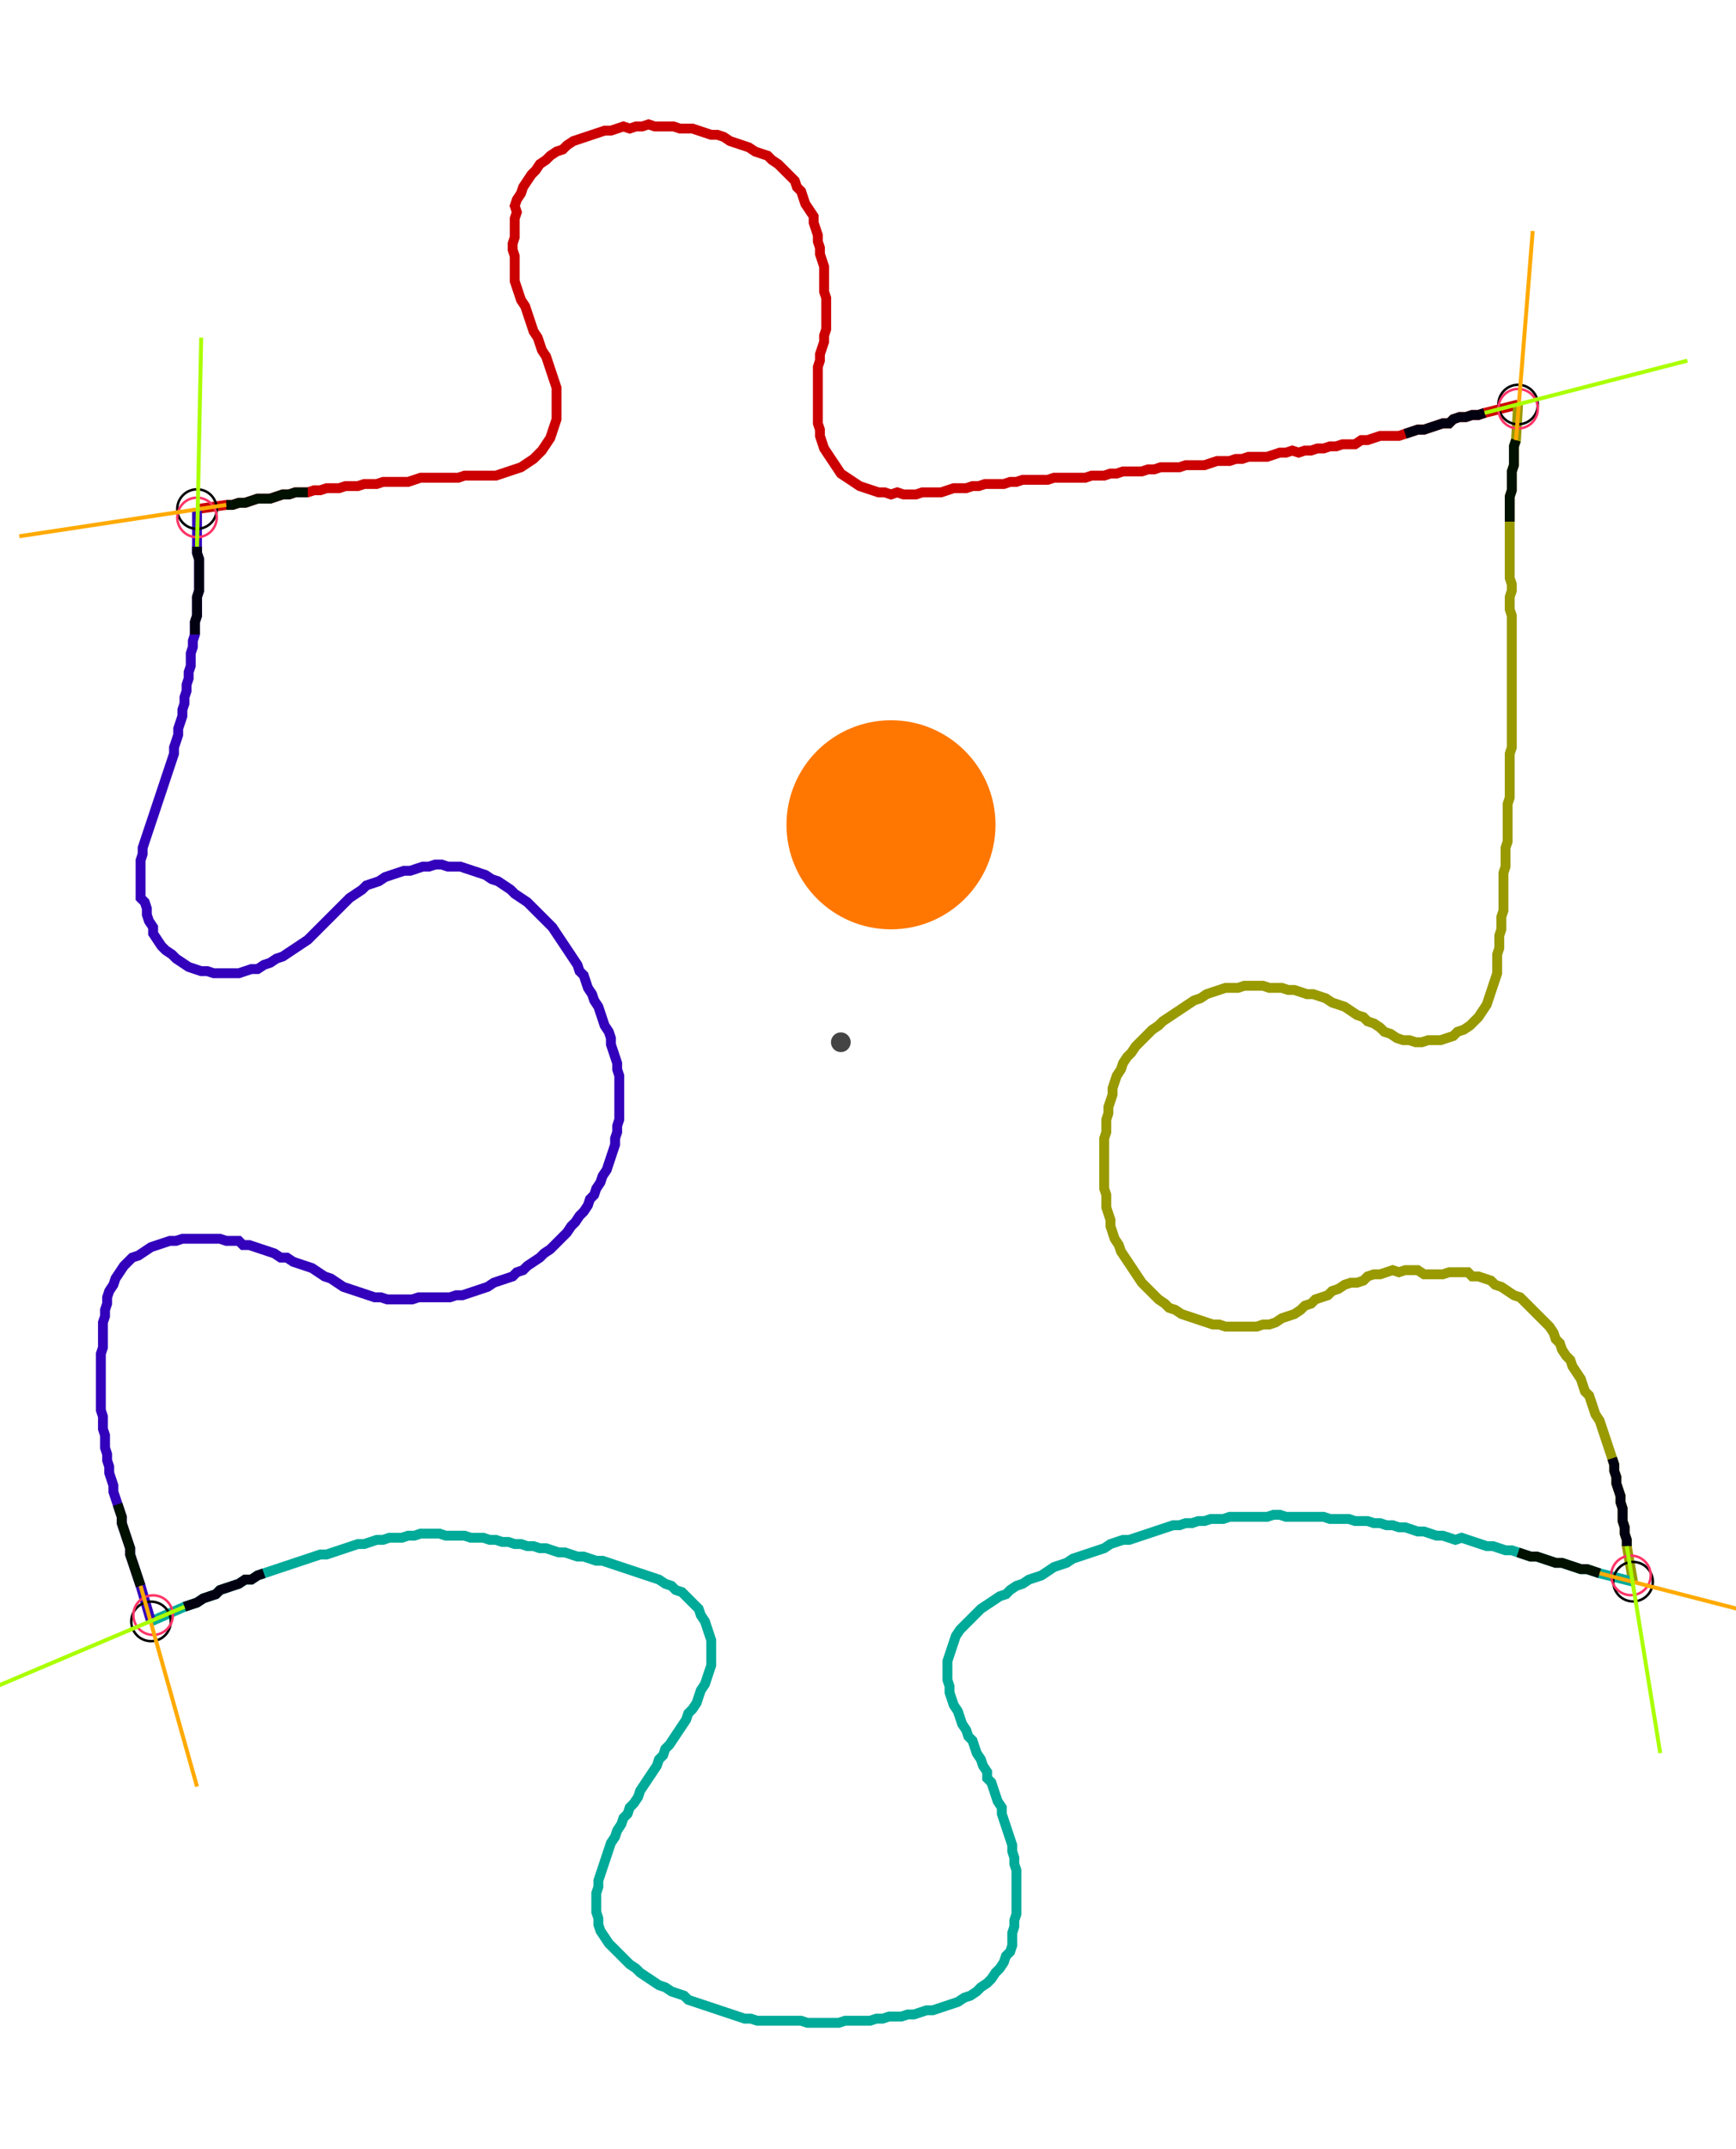 <?xml version="1.0" encoding="UTF-8" standalone="no"?><svg width="467.302" height="578.413" viewBox="-10 -10 175.767 212.804" xmlns="http://www.w3.org/2000/svg" xmlns:xlink="http://www.w3.org/1999/xlink"><polyline points="9.947,39.153 12.91,38.73 13.545,38.73 14.18,38.519 14.815,38.519 15.45,38.307 16.085,38.095 16.72,38.095 17.354,38.095 17.989,37.884 18.624,37.672 19.259,37.672 19.894,37.46 20.529,37.46 21.164,37.46 21.799,37.249 22.434,37.249 23.069,37.037 23.704,37.037 24.339,37.037 24.974,36.825 25.608,36.825 26.243,36.825 26.878,36.614 27.513,36.614 28.148,36.614 28.783,36.402 29.418,36.402 30.053,36.402 30.688,36.402 31.323,36.402 31.958,36.19 32.593,35.979 33.228,35.979 33.862,35.979 34.497,35.979 35.132,35.979 35.767,35.979 36.402,35.979 37.037,35.767 37.672,35.767 38.307,35.767 38.942,35.767 39.577,35.767 40.212,35.767 40.847,35.556 41.481,35.344 42.116,35.132 42.751,34.921 43.386,34.497 44.021,34.074 44.444,33.651 44.868,33.228 45.291,32.593 45.714,31.958 45.926,31.323 46.138,30.688 46.349,30.053 46.349,29.418 46.349,28.783 46.349,28.148 46.349,27.513 46.349,26.878 46.138,26.243 45.926,25.608 45.714,24.974 45.503,24.339 45.291,23.704 44.868,23.069 44.656,22.434 44.444,21.799 44.021,21.164 43.81,20.529 43.598,19.894 43.386,19.259 43.175,18.624 42.751,17.989 42.54,17.354 42.328,16.72 42.116,16.085 42.116,15.45 42.116,14.815 42.116,14.18 42.116,13.545 41.905,12.91 41.905,12.275 42.116,11.64 42.116,11.005 42.116,10.37 42.116,9.735 42.328,9.101 42.116,8.466 42.328,7.831 42.751,7.196 42.963,6.561 43.386,5.926 43.81,5.291 44.233,4.868 44.656,4.233 45.291,3.81 45.714,3.386 46.349,2.963 46.984,2.751 47.407,2.328 48.042,1.905 48.677,1.693 49.312,1.481 49.947,1.27 50.582,1.058 51.217,0.847 51.852,0.847 52.487,0.635 53.122,0.423 53.757,0.635 54.392,0.423 55.026,0.423 55.661,0.212 56.296,0.423 56.931,0.423 57.566,0.423 58.201,0.423 58.836,0.635 59.471,0.635 60.106,0.635 60.741,0.847 61.376,1.058 62.011,1.27 62.646,1.27 63.28,1.481 63.915,1.905 64.55,2.116 65.185,2.328 65.82,2.54 66.455,2.963 67.09,3.175 67.725,3.386 68.148,3.81 68.783,4.233 69.206,4.656 69.63,5.079 70.053,5.503 70.476,5.926 70.688,6.561 71.111,6.984 71.323,7.619 71.534,8.254 71.958,8.889 72.381,9.524 72.381,10.159 72.593,10.794 72.804,11.429 72.804,12.063 73.016,12.698 73.016,13.333 73.228,13.968 73.439,14.603 73.439,15.238 73.439,15.873 73.439,16.508 73.439,17.143 73.651,17.778 73.651,18.413 73.651,19.048 73.651,19.683 73.651,20.317 73.651,20.952 73.439,21.587 73.439,22.222 73.228,22.857 73.016,23.492 73.016,24.127 72.804,24.762 72.804,25.397 72.804,26.032 72.804,26.667 72.804,27.302 72.804,27.937 72.804,28.571 72.804,29.206 72.804,29.841 72.804,30.476 73.016,31.111 73.016,31.746 73.228,32.381 73.439,33.016 73.862,33.651 74.286,34.286 74.709,34.921 75.132,35.556 75.767,35.979 76.402,36.402 77.037,36.825 77.672,37.037 78.307,37.249 78.942,37.46 79.577,37.46 80.212,37.672 80.847,37.46 81.481,37.672 82.116,37.672 82.751,37.672 83.386,37.46 84.021,37.46 84.656,37.46 85.291,37.46 85.926,37.249 86.561,37.037 87.196,37.037 87.831,37.037 88.466,36.825 89.101,36.825 89.735,36.614 90.37,36.614 91.005,36.614 91.64,36.614 92.275,36.402 92.91,36.402 93.545,36.19 94.18,36.19 94.815,36.19 95.45,36.19 96.085,36.19 96.72,35.979 97.354,35.979 97.989,35.979 98.624,35.979 99.259,35.979 99.894,35.979 100.529,35.767 101.164,35.767 101.799,35.767 102.434,35.556 103.069,35.556 103.704,35.344 104.339,35.344 104.974,35.344 105.608,35.344 106.243,35.132 106.878,35.132 107.513,34.921 108.148,34.921 108.783,34.921 109.418,34.921 110.053,34.709 110.688,34.709 111.323,34.709 111.958,34.709 112.593,34.497 113.228,34.286 113.862,34.286 114.497,34.286 115.132,34.074 115.767,34.074 116.402,33.862 117.037,33.862 117.672,33.862 118.307,33.862 118.942,33.651 119.577,33.439 120.212,33.439 120.847,33.228 121.481,33.439 122.116,33.228 122.751,33.228 123.386,33.016 124.021,33.016 124.656,32.804 125.291,32.804 125.926,32.593 126.561,32.593 127.196,32.593 127.831,32.169 128.466,32.169 129.101,31.958 129.735,31.746 130.37,31.746 131.005,31.746 131.64,31.746 132.275,31.534 132.91,31.323 133.545,31.111 134.18,31.111 134.815,30.899 135.45,30.688 136.085,30.476 136.72,30.476 137.143,30.053 137.778,29.841 138.413,29.841 139.048,29.63 139.683,29.63 140.317,29.418 143.704,28.571" style="fill:none; stroke:#cc0000; stroke-width:1.0"  /><polyline points="143.704,28.571 143.492,32.169 143.28,32.804 143.28,33.439 143.28,34.074 143.28,34.709 143.069,35.344 143.069,35.979 143.069,36.614 143.069,37.249 142.857,37.884 142.857,38.519 142.857,39.153 142.857,39.788 142.857,40.423 142.857,41.058 142.857,41.693 142.857,42.328 142.857,42.963 142.857,43.598 142.857,44.233 142.857,44.868 142.857,45.503 142.857,46.138 143.069,46.772 143.069,47.407 142.857,48.042 142.857,48.677 142.857,49.312 143.069,49.947 143.069,50.582 143.069,51.217 143.069,51.852 143.069,52.487 143.069,53.122 143.069,53.757 143.069,54.392 143.069,55.026 143.069,55.661 143.069,56.296 143.069,56.931 143.069,57.566 143.069,58.201 143.069,58.836 143.069,59.471 143.069,60.106 143.069,60.741 143.069,61.376 143.069,62.011 143.069,62.646 143.069,63.28 142.857,63.915 142.857,64.55 142.857,65.185 142.857,65.82 142.857,66.455 142.857,67.09 142.857,67.725 142.857,68.36 142.646,68.995 142.646,69.63 142.646,70.265 142.646,70.899 142.646,71.534 142.646,72.169 142.646,72.804 142.434,73.439 142.434,74.074 142.434,74.709 142.434,75.344 142.222,75.979 142.222,76.614 142.222,77.249 142.222,77.884 142.222,78.519 142.222,79.153 142.222,79.788 142.011,80.423 142.011,81.058 142.011,81.693 141.799,82.328 141.799,82.963 141.799,83.598 141.587,84.233 141.587,84.868 141.587,85.503 141.587,86.138 141.376,86.772 141.164,87.407 140.952,88.042 140.741,88.677 140.529,89.312 140.106,89.947 139.683,90.582 139.259,91.005 138.836,91.429 138.201,91.852 137.566,92.063 137.143,92.487 136.508,92.698 135.873,92.91 135.238,92.91 134.603,92.91 133.968,93.122 133.333,93.122 132.698,92.91 132.063,92.91 131.429,92.698 130.794,92.275 130.159,92.063 129.735,91.64 129.101,91.217 128.466,91.005 128.042,90.582 127.407,90.37 126.772,89.947 126.138,89.524 125.503,89.312 124.868,89.101 124.233,88.677 123.598,88.466 122.963,88.254 122.328,88.254 121.693,88.042 121.058,87.831 120.423,87.831 119.788,87.619 119.153,87.619 118.519,87.619 117.884,87.407 117.249,87.407 116.614,87.407 115.979,87.407 115.344,87.619 114.709,87.619 114.074,87.619 113.439,87.831 112.804,88.042 112.169,88.254 111.534,88.677 110.899,88.889 110.265,89.312 109.63,89.735 108.995,90.159 108.36,90.582 107.725,91.005 107.302,91.429 106.667,91.852 106.243,92.275 105.82,92.698 105.397,93.122 104.974,93.545 104.55,94.18 104.127,94.603 103.704,95.238 103.492,95.873 103.069,96.508 102.857,97.143 102.646,97.778 102.646,98.413 102.434,99.048 102.222,99.683 102.222,100.317 102.011,100.952 102.011,101.587 102.011,102.222 101.799,102.857 101.799,103.492 101.799,104.127 101.799,104.762 101.799,105.397 101.799,106.032 101.799,106.667 101.799,107.302 101.799,107.937 102.011,108.571 102.011,109.206 102.011,109.841 102.222,110.476 102.434,111.111 102.434,111.746 102.646,112.381 102.857,113.016 103.28,113.651 103.492,114.286 103.915,114.921 104.339,115.556 104.762,116.19 105.185,116.825 105.608,117.46 106.032,117.884 106.455,118.307 106.878,118.73 107.302,119.153 107.937,119.577 108.36,120 108.995,120.212 109.63,120.635 110.265,120.847 110.899,121.058 111.534,121.27 112.169,121.481 112.804,121.693 113.439,121.693 114.074,121.905 114.709,121.905 115.344,121.905 115.979,121.905 116.614,121.905 117.249,121.905 117.884,121.693 118.519,121.693 119.153,121.481 119.788,121.058 120.423,120.847 121.058,120.635 121.693,120.212 122.116,119.788 122.751,119.577 123.175,119.153 123.81,118.942 124.444,118.73 124.868,118.307 125.503,118.095 126.138,117.672 126.772,117.46 127.407,117.46 128.042,117.249 128.466,116.825 129.101,116.614 129.735,116.614 130.37,116.402 131.005,116.19 131.64,116.402 132.275,116.19 132.91,116.19 133.545,116.19 134.18,116.614 134.815,116.614 135.45,116.614 136.085,116.614 136.72,116.402 137.354,116.402 137.989,116.402 138.624,116.402 139.048,116.825 139.683,116.825 140.317,117.037 140.952,117.249 141.376,117.672 142.011,117.884 142.646,118.307 143.28,118.73 143.915,118.942 144.339,119.365 144.762,119.788 145.185,120.212 145.608,120.635 146.032,121.058 146.455,121.481 146.878,121.905 147.302,122.54 147.513,123.175 147.937,123.598 148.148,124.233 148.571,124.868 148.995,125.291 149.206,125.926 149.63,126.561 150.053,127.196 150.265,127.831 150.476,128.466 150.899,128.889 151.111,129.524 151.323,130.159 151.534,130.794 151.958,131.429 152.169,132.063 152.381,132.698 152.593,133.333 152.804,133.968 153.016,134.603 153.228,135.238 153.439,135.873 153.439,136.508 153.651,137.143 153.651,137.778 153.862,138.413 154.074,139.048 154.074,139.683 154.286,140.317 154.286,140.952 154.286,141.587 154.497,142.222 154.497,142.857 154.709,143.492 154.709,144.127 155.344,147.725" style="fill:none; stroke:#999900; stroke-width:1.0"  /><polyline points="155.344,147.725 151.958,146.878 151.323,146.667 150.688,146.455 150.053,146.455 149.418,146.243 148.783,146.032 148.148,145.82 147.513,145.82 146.878,145.608 146.243,145.397 145.608,145.185 144.974,145.185 144.339,144.974 143.704,144.762 143.069,144.55 142.434,144.55 141.799,144.339 141.164,144.127 140.529,144.127 139.894,143.915 139.259,143.704 138.624,143.492 137.989,143.28 137.354,143.492 136.72,143.28 136.085,143.069 135.45,143.069 134.815,142.857 134.18,142.646 133.545,142.646 132.91,142.434 132.275,142.222 131.64,142.222 131.005,142.011 130.37,142.011 129.735,141.799 129.101,141.799 128.466,141.587 127.831,141.587 127.196,141.587 126.561,141.376 125.926,141.376 125.291,141.376 124.656,141.376 124.021,141.164 123.386,141.164 122.751,141.164 122.116,141.164 121.481,141.164 120.847,141.164 120.212,141.164 119.577,140.952 118.942,140.952 118.307,141.164 117.672,141.164 117.037,141.164 116.402,141.164 115.767,141.164 115.132,141.164 114.497,141.164 113.862,141.376 113.228,141.376 112.593,141.376 111.958,141.587 111.323,141.587 110.688,141.799 110.053,141.799 109.418,142.011 108.783,142.011 108.148,142.222 107.513,142.434 106.878,142.646 106.243,142.857 105.608,143.069 104.974,143.28 104.339,143.492 103.704,143.492 103.069,143.704 102.434,143.915 101.799,144.339 101.164,144.55 100.529,144.762 99.894,144.974 99.259,145.185 98.624,145.397 97.989,145.82 97.354,146.032 96.72,146.243 96.085,146.667 95.45,147.09 94.815,147.302 94.18,147.513 93.545,147.937 92.91,148.148 92.275,148.571 91.852,148.995 91.217,149.206 90.582,149.63 89.947,150.053 89.312,150.476 88.889,150.899 88.466,151.323 88.042,151.746 87.619,152.169 87.196,152.593 86.772,153.228 86.561,153.862 86.349,154.497 86.138,155.132 85.926,155.767 85.926,156.402 85.926,157.037 85.926,157.672 86.138,158.307 86.138,158.942 86.349,159.577 86.561,160.212 86.984,160.847 87.196,161.481 87.407,162.116 87.831,162.751 88.042,163.386 88.466,163.81 88.677,164.444 88.889,165.079 89.312,165.714 89.524,166.349 89.947,166.984 89.947,167.619 90.37,168.042 90.582,168.677 90.794,169.312 91.005,169.947 91.429,170.582 91.429,171.217 91.64,171.852 91.852,172.487 92.063,173.122 92.275,173.757 92.487,174.392 92.487,175.026 92.698,175.661 92.698,176.296 92.91,176.931 92.91,177.566 92.91,178.201 92.91,178.836 92.91,179.471 92.91,180.106 92.91,180.741 92.91,181.376 92.698,182.011 92.698,182.646 92.487,183.28 92.487,183.915 92.487,184.55 92.275,185.185 91.852,185.608 91.64,186.243 91.217,186.878 90.794,187.302 90.37,187.937 89.947,188.36 89.312,188.783 88.889,189.206 88.254,189.63 87.619,189.841 86.984,190.265 86.349,190.476 85.714,190.688 85.079,190.899 84.444,191.111 83.81,191.111 83.175,191.323 82.54,191.534 81.905,191.534 81.27,191.746 80.635,191.746 80.0,191.746 79.365,191.958 78.73,191.958 78.095,192.169 77.46,192.169 76.825,192.169 76.19,192.169 75.556,192.169 74.921,192.381 74.286,192.381 73.651,192.381 73.016,192.381 72.381,192.381 71.746,192.381 71.111,192.169 70.476,192.169 69.841,192.169 69.206,192.169 68.571,192.169 67.937,192.169 67.302,192.169 66.667,192.169 66.032,191.958 65.397,191.958 64.762,191.746 64.127,191.534 63.492,191.323 62.857,191.111 62.222,190.899 61.587,190.688 60.952,190.476 60.317,190.265 59.683,190.053 59.259,189.63 58.624,189.418 57.989,189.206 57.354,188.783 56.72,188.571 56.085,188.148 55.45,187.725 54.815,187.302 54.392,186.878 53.757,186.455 53.333,186.032 52.91,185.608 52.487,185.185 52.063,184.762 51.64,184.339 51.217,183.704 50.794,183.069 50.582,182.434 50.582,181.799 50.37,181.164 50.37,180.529 50.37,179.894 50.37,179.259 50.582,178.624 50.582,177.989 50.794,177.354 51.005,176.72 51.217,176.085 51.429,175.45 51.64,174.815 51.852,174.18 52.275,173.545 52.487,172.91 52.91,172.275 53.122,171.64 53.545,171.217 53.757,170.582 54.18,170.159 54.603,169.524 54.815,168.889 55.238,168.254 55.661,167.619 56.085,166.984 56.508,166.349 56.72,165.714 57.143,165.291 57.354,164.656 57.778,164.233 58.201,163.598 58.624,162.963 59.048,162.328 59.471,161.693 59.683,161.058 60.106,160.635 60.529,160.0 60.741,159.365 60.952,158.73 61.376,158.095 61.587,157.46 61.799,156.825 62.011,156.19 62.011,155.556 62.011,154.921 62.011,154.286 62.011,153.651 61.799,153.016 61.587,152.381 61.376,151.746 60.952,151.111 60.741,150.476 60.317,150.053 59.894,149.63 59.471,149.206 59.048,148.783 58.413,148.571 57.989,148.148 57.354,147.937 56.72,147.513 56.085,147.302 55.45,147.09 54.815,146.878 54.18,146.667 53.545,146.455 52.91,146.243 52.275,146.032 51.64,145.82 51.005,145.608 50.37,145.608 49.735,145.397 49.101,145.185 48.466,145.185 47.831,144.974 47.196,144.762 46.561,144.762 45.926,144.55 45.291,144.339 44.656,144.339 44.021,144.127 43.386,144.127 42.751,143.915 42.116,143.915 41.481,143.704 40.847,143.704 40.212,143.492 39.577,143.492 38.942,143.28 38.307,143.28 37.672,143.28 37.037,143.069 36.402,143.069 35.767,143.069 35.132,143.069 34.497,142.857 33.862,142.857 33.228,142.857 32.593,142.857 31.958,143.069 31.323,143.069 30.688,143.28 30.053,143.28 29.418,143.28 28.783,143.492 28.148,143.492 27.513,143.704 26.878,143.915 26.243,143.915 25.608,144.127 24.974,144.339 24.339,144.55 23.704,144.762 23.069,144.974 22.434,144.974 21.799,145.185 21.164,145.397 20.529,145.608 19.894,145.82 19.259,146.032 18.624,146.243 17.989,146.455 17.354,146.667 16.72,146.878 16.085,147.09 15.45,147.513 14.815,147.513 14.18,147.937 13.545,148.148 12.91,148.36 12.275,148.571 11.852,148.995 11.217,149.206 10.582,149.418 9.947,149.841 9.312,150.053 8.677,150.265 5.291,151.746" style="fill:none; stroke:#00aa99; stroke-width:1.0"  /><polyline points="5.291,151.746 4.233,148.148 4.021,147.513 3.81,146.878 3.598,146.243 3.386,145.608 3.175,144.974 3.175,144.339 2.963,143.704 2.751,143.069 2.54,142.434 2.328,141.799 2.328,141.164 2.116,140.529 1.905,139.894 1.693,139.259 1.481,138.624 1.481,137.989 1.27,137.354 1.058,136.72 1.058,136.085 0.847,135.45 0.847,134.815 0.635,134.18 0.635,133.545 0.635,132.91 0.423,132.275 0.423,131.64 0.423,131.005 0.212,130.37 0.212,129.735 0.212,129.101 0.212,128.466 0.212,127.831 0.212,127.196 0.212,126.561 0.212,125.926 0.212,125.291 0.212,124.656 0.423,124.021 0.423,123.386 0.423,122.751 0.423,122.116 0.423,121.481 0.635,120.847 0.635,120.212 0.847,119.577 0.847,118.942 1.058,118.307 1.481,117.672 1.693,117.037 2.116,116.402 2.54,115.767 2.963,115.344 3.386,114.921 4.021,114.709 4.656,114.286 5.291,113.862 5.926,113.651 6.561,113.439 7.196,113.228 7.831,113.228 8.466,113.016 9.101,113.016 9.735,113.016 10.37,113.016 11.005,113.016 11.64,113.016 12.275,113.016 12.91,113.228 13.545,113.228 14.18,113.228 14.603,113.651 15.238,113.651 15.873,113.862 16.508,114.074 17.143,114.286 17.778,114.497 18.413,114.921 19.048,114.921 19.683,115.344 20.317,115.556 20.952,115.767 21.587,115.979 22.222,116.402 22.857,116.825 23.492,117.037 24.127,117.46 24.762,117.884 25.397,118.095 26.032,118.307 26.667,118.519 27.302,118.73 27.937,118.942 28.571,118.942 29.206,119.153 29.841,119.153 30.476,119.153 31.111,119.153 31.746,119.153 32.381,118.942 33.016,118.942 33.651,118.942 34.286,118.942 34.921,118.942 35.556,118.942 36.19,118.73 36.825,118.73 37.46,118.519 38.095,118.307 38.73,118.095 39.365,117.884 40.0,117.46 40.635,117.249 41.27,117.037 41.905,116.825 42.328,116.402 42.963,116.19 43.386,115.767 44.021,115.344 44.656,114.921 45.079,114.497 45.714,114.074 46.138,113.651 46.561,113.228 46.984,112.804 47.407,112.381 47.831,111.746 48.254,111.323 48.677,110.688 49.101,110.265 49.524,109.63 49.735,108.995 50.159,108.571 50.37,107.937 50.794,107.302 51.005,106.667 51.429,106.032 51.64,105.397 51.852,104.762 52.063,104.127 52.275,103.492 52.275,102.857 52.487,102.222 52.487,101.587 52.698,100.952 52.698,100.317 52.698,99.683 52.698,99.048 52.698,98.413 52.698,97.778 52.698,97.143 52.698,96.508 52.487,95.873 52.487,95.238 52.275,94.603 52.063,93.968 51.852,93.333 51.852,92.698 51.64,92.063 51.217,91.429 51.005,90.794 50.794,90.159 50.582,89.524 50.159,88.889 49.947,88.254 49.524,87.619 49.312,86.984 49.101,86.349 48.677,85.926 48.466,85.291 48.042,84.656 47.619,84.021 47.196,83.386 46.772,82.751 46.349,82.116 45.926,81.481 45.503,81.058 45.079,80.635 44.656,80.212 44.233,79.788 43.81,79.365 43.386,78.942 42.751,78.519 42.116,78.095 41.693,77.672 41.058,77.249 40.423,76.825 39.788,76.614 39.153,76.19 38.519,75.979 37.884,75.767 37.249,75.556 36.614,75.344 35.979,75.344 35.344,75.344 34.709,75.132 34.074,75.132 33.439,75.344 32.804,75.344 32.169,75.556 31.534,75.767 30.899,75.767 30.265,75.979 29.63,76.19 28.995,76.402 28.36,76.825 27.725,77.037 27.09,77.249 26.667,77.672 26.032,78.095 25.397,78.519 24.974,78.942 24.55,79.365 24.127,79.788 23.704,80.212 23.28,80.635 22.857,81.058 22.434,81.481 22.011,81.905 21.587,82.328 21.164,82.751 20.529,83.175 19.894,83.598 19.259,84.021 18.624,84.444 17.989,84.656 17.354,85.079 16.72,85.291 16.085,85.714 15.45,85.714 14.815,85.926 14.18,86.138 13.545,86.138 12.91,86.138 12.275,86.138 11.64,86.138 11.005,85.926 10.37,85.926 9.735,85.714 9.101,85.503 8.466,85.079 7.831,84.656 7.407,84.233 6.772,83.81 6.349,83.386 5.926,82.751 5.503,82.116 5.503,81.481 5.079,80.847 4.868,80.212 4.868,79.577 4.656,78.942 4.233,78.519 4.233,77.884 4.233,77.249 4.233,76.614 4.233,75.979 4.233,75.344 4.233,74.709 4.444,74.074 4.444,73.439 4.656,72.804 4.868,72.169 5.079,71.534 5.291,70.899 5.503,70.265 5.714,69.63 5.926,68.995 6.138,68.36 6.349,67.725 6.561,67.09 6.772,66.455 6.984,65.82 7.196,65.185 7.407,64.55 7.619,63.915 7.619,63.28 7.831,62.646 8.042,62.011 8.042,61.376 8.254,60.741 8.466,60.106 8.466,59.471 8.677,58.836 8.677,58.201 8.889,57.566 8.889,56.931 9.101,56.296 9.101,55.661 9.312,55.026 9.312,54.392 9.312,53.757 9.524,53.122 9.524,52.487 9.735,51.852 9.735,51.217 9.735,50.582 9.947,49.947 9.947,49.312 9.947,48.677 9.947,48.042 10.159,47.407 10.159,46.772 10.159,46.138 10.159,45.503 10.159,44.868 10.159,44.233 9.947,43.598 9.947,39.153" style="fill:none; stroke:#3300bb; stroke-width:1.0"  /><circle cx="9.947" cy="39.153" r="2.0" style="fill:none; stroke:#000000aa; stroke-width:0.25" /><circle cx="143.704" cy="28.571" r="2.0" style="fill:none; stroke:#000000aa; stroke-width:0.25" /><circle cx="155.344" cy="147.725" r="2.0" style="fill:none; stroke:#000000aa; stroke-width:0.25" /><circle cx="5.291" cy="151.746" r="2.0" style="fill:none; stroke:#000000aa; stroke-width:0.25" /><circle cx="9.947" cy="40.0" r="2.0" style="fill:none; stroke:#ff3366aa; stroke-width:0.25" /><circle cx="143.704" cy="28.995" r="2.0" style="fill:none; stroke:#ff3366aa; stroke-width:0.25" /><circle cx="155.132" cy="147.09" r="2.0" style="fill:none; stroke:#ff3366aa; stroke-width:0.25" /><circle cx="5.503" cy="151.111" r="2.0" style="fill:none; stroke:#ff3366aa; stroke-width:0.25" /><polyline points="21.164,37.46 20.529,37.46 19.894,37.46 19.259,37.672 18.624,37.672 17.989,37.884 17.354,38.095 16.72,38.095 16.085,38.095 15.45,38.307 14.815,38.519 14.18,38.519 13.545,38.73 12.91,38.73" style="fill:none; stroke:#001100; stroke-width:1.0" /><polyline points="9.735,51.852 9.735,51.217 9.735,50.582 9.947,49.947 9.947,49.312 9.947,48.677 9.947,48.042 10.159,47.407 10.159,46.772 10.159,46.138 10.159,45.503 10.159,44.868 10.159,44.233 9.947,43.598 9.947,42.963" style="fill:none; stroke:#000011; stroke-width:1.0" /><polyline points="142.857,40.423 142.857,39.788 142.857,39.153 142.857,38.519 142.857,37.884 143.069,37.249 143.069,36.614 143.069,35.979 143.069,35.344 143.28,34.709 143.28,34.074 143.28,33.439 143.28,32.804 143.492,32.169" style="fill:none; stroke:#001100; stroke-width:1.0" /><polyline points="132.275,31.534 132.91,31.323 133.545,31.111 134.18,31.111 134.815,30.899 135.45,30.688 136.085,30.476 136.72,30.476 137.143,30.053 137.778,29.841 138.413,29.841 139.048,29.63 139.683,29.63 140.317,29.418" style="fill:none; stroke:#000011; stroke-width:1.0" /><polyline points="143.704,144.762 144.339,144.974 144.974,145.185 145.608,145.185 146.243,145.397 146.878,145.608 147.513,145.82 148.148,145.82 148.783,146.032 149.418,146.243 150.053,146.455 150.688,146.455 151.323,146.667 151.958,146.878" style="fill:none; stroke:#001100; stroke-width:1.0" /><polyline points="153.228,135.238 153.439,135.873 153.439,136.508 153.651,137.143 153.651,137.778 153.862,138.413 154.074,139.048 154.074,139.683 154.286,140.317 154.286,140.952 154.286,141.587 154.497,142.222 154.497,142.857 154.709,143.492 154.709,144.127" style="fill:none; stroke:#000011; stroke-width:1.0" /><polyline points="1.905,139.894 2.116,140.529 2.328,141.164 2.328,141.799 2.54,142.434 2.751,143.069 2.963,143.704 3.175,144.339 3.175,144.974 3.386,145.608 3.598,146.243 3.81,146.878 4.021,147.513 4.233,148.148" style="fill:none; stroke:#001100; stroke-width:1.0" /><polyline points="16.72,146.878 16.085,147.09 15.45,147.513 14.815,147.513 14.18,147.937 13.545,148.148 12.91,148.36 12.275,148.571 11.852,148.995 11.217,149.206 10.582,149.418 9.947,149.841 9.312,150.053 8.677,150.265" style="fill:none; stroke:#000011; stroke-width:1.0" /><polyline points="12.91,38.73 -8.042,41.905" style="fill:none; stroke:#ffaa00; stroke-width:0.4" /><polyline points="9.947,42.963 10.37,21.799" style="fill:none; stroke:#aaff00; stroke-width:0.4" /><polyline points="143.492,32.169 145.185,11.005" style="fill:none; stroke:#ffaa00; stroke-width:0.4" /><polyline points="140.317,29.418 160.847,24.127" style="fill:none; stroke:#aaff00; stroke-width:0.4" /><polyline points="151.958,146.878 172.487,152.169" style="fill:none; stroke:#ffaa00; stroke-width:0.4" /><polyline points="154.709,144.127 158.095,165.079" style="fill:none; stroke:#aaff00; stroke-width:0.4" /><polyline points="4.233,148.148 9.947,168.466" style="fill:none; stroke:#ffaa00; stroke-width:0.4" /><polyline points="8.677,150.265 -10.794,158.519" style="fill:none; stroke:#aaff00; stroke-width:0.4" /><circle cx="75.132" cy="93.122" r="1.0" style="fill:#444444; stroke-width:0" /><circle cx="80.212" cy="71.111" r="10.582" style="fill:#ff770022; stroke-width:0" /><circle cx="80.212" cy="71.111" r="1.0" style="fill:#ff7700; stroke-width:0" /></svg>